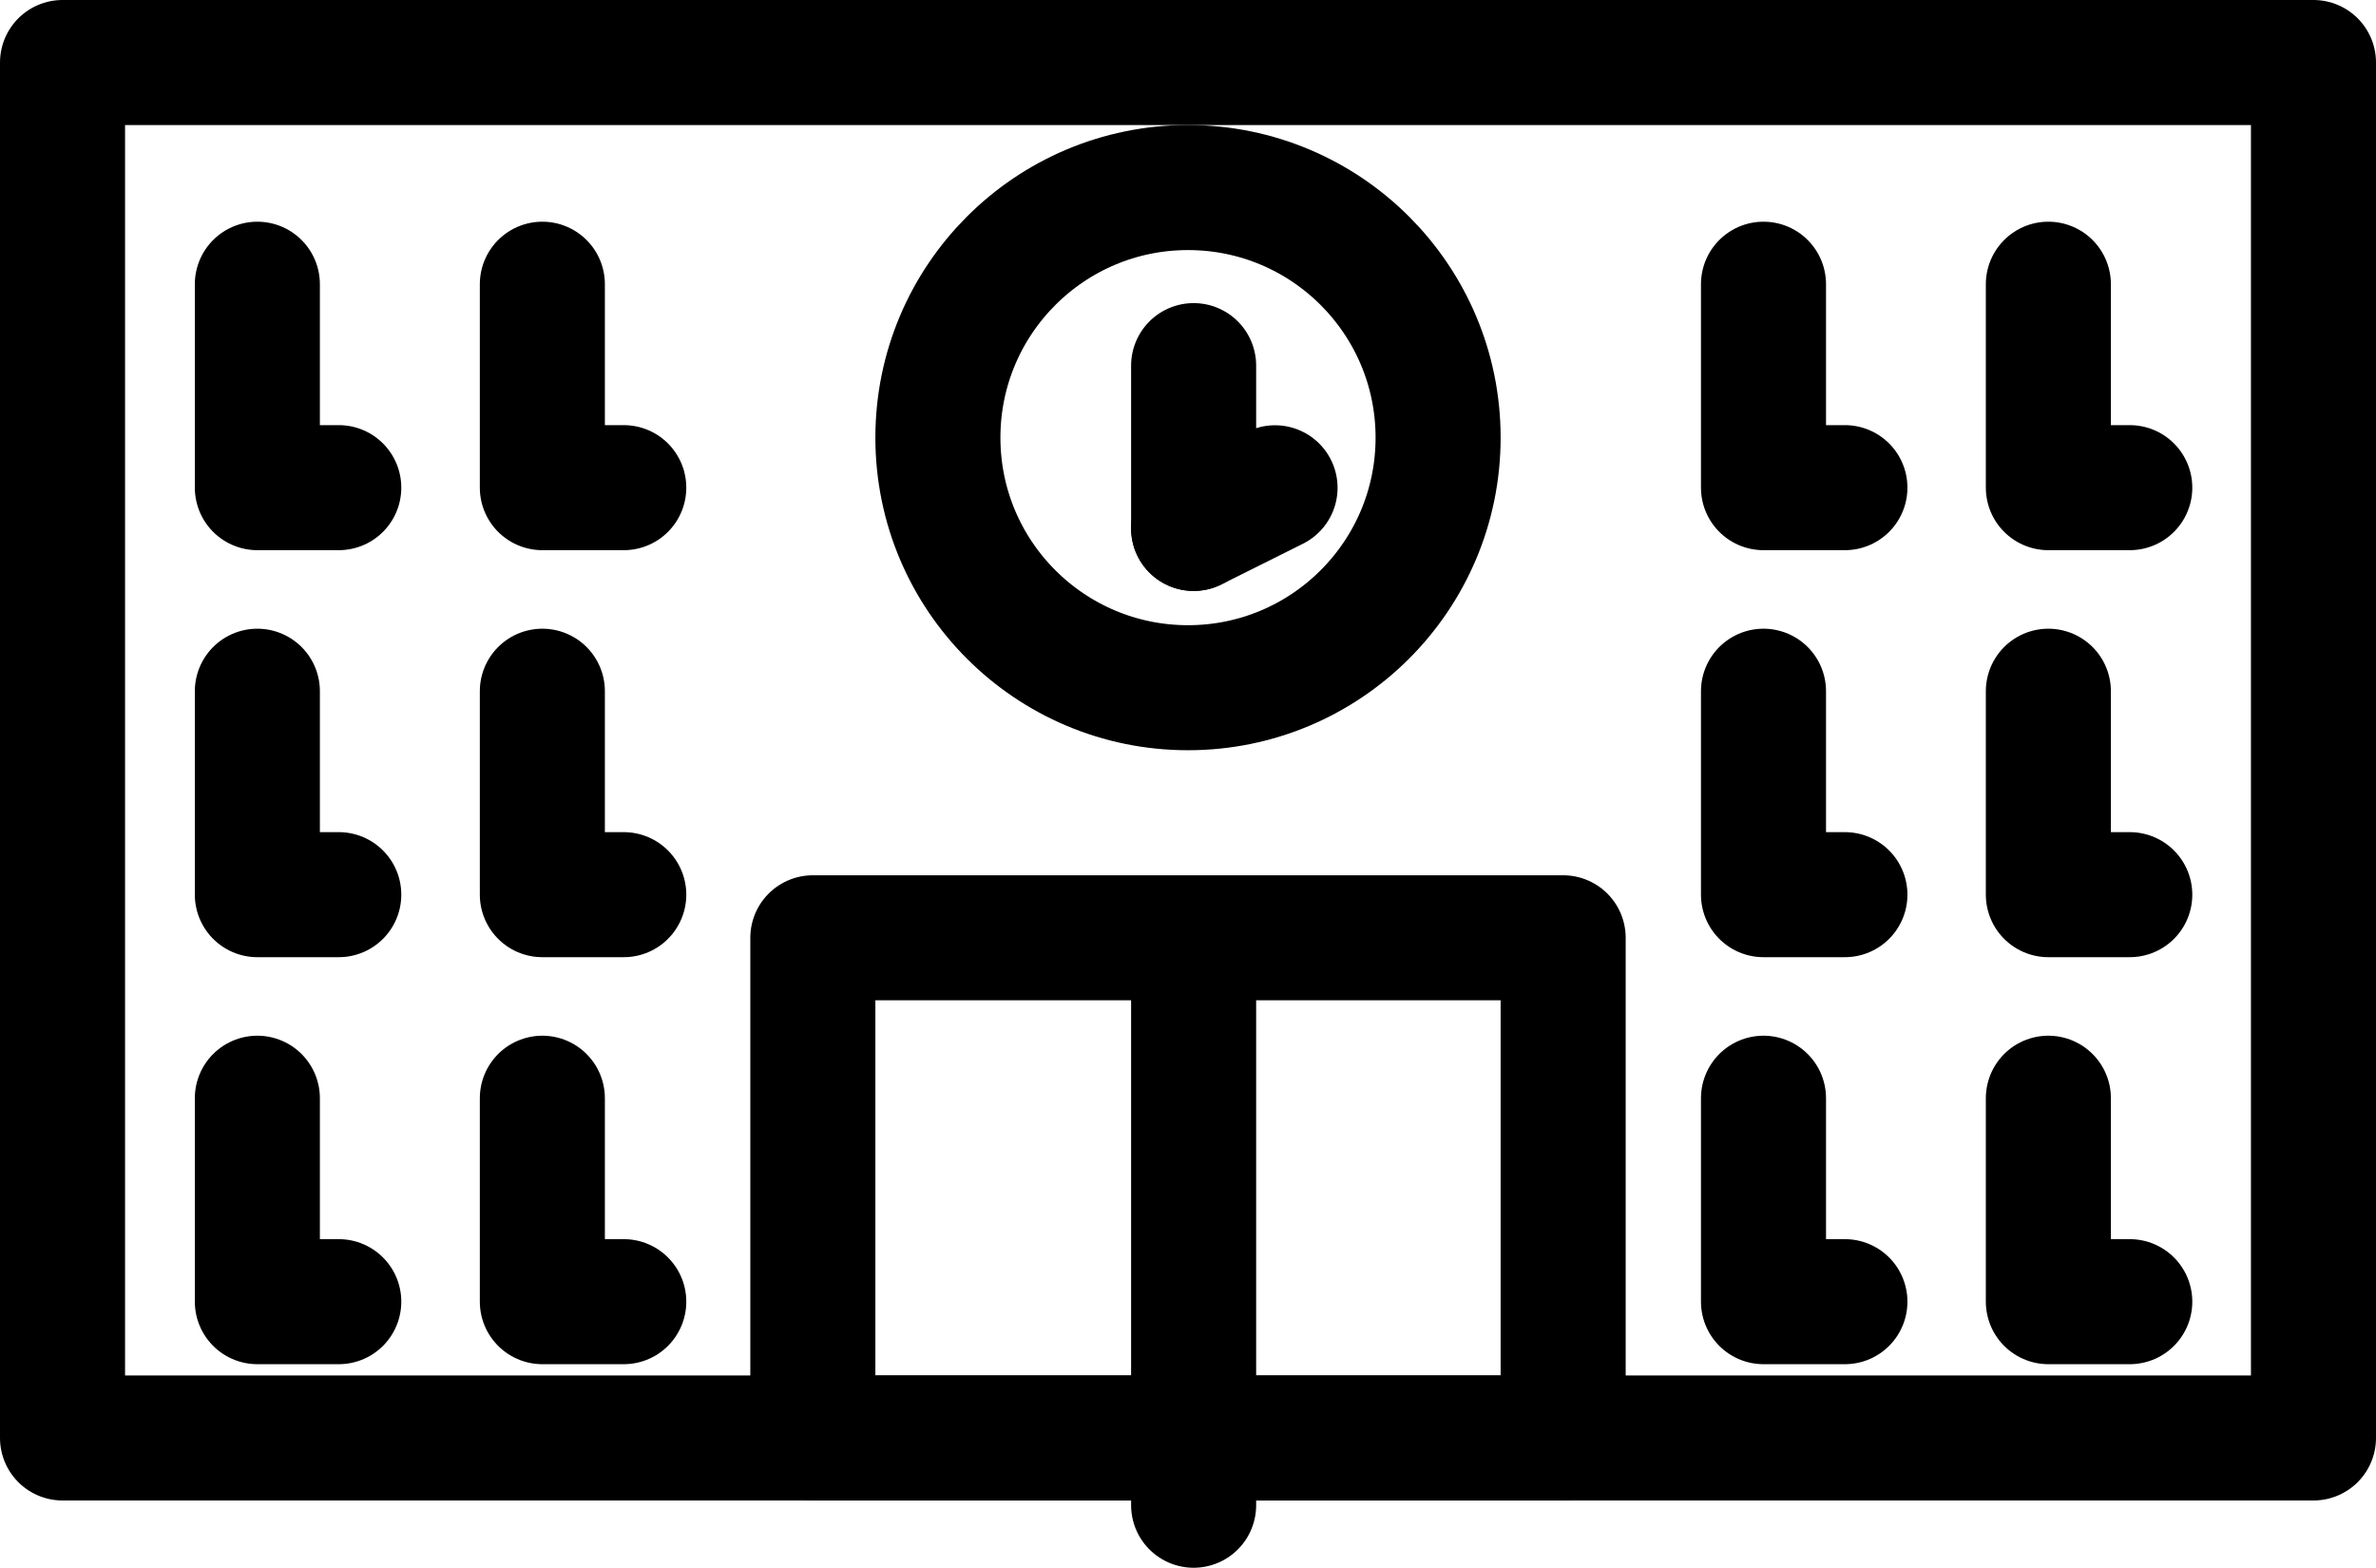 <svg xmlns="http://www.w3.org/2000/svg" width="19" height="12.538" viewBox="0 0 19 12.538">
  <g id="line" transform="translate(0.533 0.459)">
    <rect id="Прямоугольник_59" data-name="Прямоугольник 59" width="18" height="11" transform="translate(-0.033 0.041)" fill="none" stroke="#000" stroke-linecap="round" stroke-linejoin="round" stroke-miterlimit="10" stroke-width="1"/>
    <rect id="Прямоугольник_60" data-name="Прямоугольник 60" width="6" height="4" transform="translate(5.967 7.041)" fill="none" stroke="#000" stroke-linecap="round" stroke-linejoin="round" stroke-miterlimit="10" stroke-width="1"/>
    <line id="Линия_25" data-name="Линия 25" y1="4.231" transform="translate(9.012 7.348)" fill="none" stroke="#000" stroke-linecap="round" stroke-linejoin="round" stroke-miterlimit="10" stroke-width="1"/>
    <circle id="Эллипс_19" data-name="Эллипс 19" cx="2" cy="2" r="2" transform="translate(6.967 1.041)" fill="none" stroke="#000" stroke-linecap="round" stroke-linejoin="round" stroke-width="1"/>
    <line id="Линия_26" data-name="Линия 26" y1="1.302" transform="translate(9.012 2.465)" fill="none" stroke="#000" stroke-linecap="round" stroke-linejoin="round" stroke-width="1"/>
    <line id="Линия_27" data-name="Линия 27" y1="0.325" x2="0.651" transform="translate(9.012 3.442)" fill="none" stroke="#000" stroke-linecap="round" stroke-linejoin="round" stroke-width="1"/>
    <path id="Контур_294" data-name="Контур 294" d="M20.651,44.627H20V43" transform="translate(-16.196 -34.676)" fill="none" stroke="#000" stroke-linecap="round" stroke-linejoin="round" stroke-miterlimit="10" stroke-width="1"/>
    <path id="Контур_295" data-name="Контур 295" d="M13.651,44.627H13V43" transform="translate(-11.475 -34.676)" fill="none" stroke="#000" stroke-linecap="round" stroke-linejoin="round" stroke-miterlimit="10" stroke-width="1"/>
    <path id="Контур_296" data-name="Контур 296" d="M20.651,34.627H20V33" transform="translate(-16.196 -27.931)" fill="none" stroke="#000" stroke-linecap="round" stroke-linejoin="round" stroke-miterlimit="10" stroke-width="1"/>
    <path id="Контур_297" data-name="Контур 297" d="M13.651,34.627H13V33" transform="translate(-11.475 -27.931)" fill="none" stroke="#000" stroke-linecap="round" stroke-linejoin="round" stroke-miterlimit="10" stroke-width="1"/>
    <path id="Контур_298" data-name="Контур 298" d="M20.651,24.627H20V23" transform="translate(-16.196 -21.186)" fill="none" stroke="#000" stroke-linecap="round" stroke-linejoin="round" stroke-miterlimit="10" stroke-width="1"/>
    <path id="Контур_299" data-name="Контур 299" d="M13.651,24.627H13V23" transform="translate(-11.475 -21.186)" fill="none" stroke="#000" stroke-linecap="round" stroke-linejoin="round" stroke-miterlimit="10" stroke-width="1"/>
    <path id="Контур_300" data-name="Контур 300" d="M57.651,44.627H57V43" transform="translate(-41.153 -34.676)" fill="none" stroke="#000" stroke-linecap="round" stroke-linejoin="round" stroke-miterlimit="10" stroke-width="1"/>
    <path id="Контур_301" data-name="Контур 301" d="M50.651,44.627H50V43" transform="translate(-36.431 -34.676)" fill="none" stroke="#000" stroke-linecap="round" stroke-linejoin="round" stroke-miterlimit="10" stroke-width="1"/>
    <path id="Контур_302" data-name="Контур 302" d="M57.651,34.627H57V33" transform="translate(-41.153 -27.931)" fill="none" stroke="#000" stroke-linecap="round" stroke-linejoin="round" stroke-miterlimit="10" stroke-width="1"/>
    <path id="Контур_303" data-name="Контур 303" d="M50.651,34.627H50V33" transform="translate(-36.431 -27.931)" fill="none" stroke="#000" stroke-linecap="round" stroke-linejoin="round" stroke-miterlimit="10" stroke-width="1"/>
    <path id="Контур_304" data-name="Контур 304" d="M57.651,24.627H57V23" transform="translate(-41.153 -21.186)" fill="none" stroke="#000" stroke-linecap="round" stroke-linejoin="round" stroke-miterlimit="10" stroke-width="1"/>
    <path id="Контур_305" data-name="Контур 305" d="M50.651,24.627H50V23" transform="translate(-36.431 -21.186)" fill="none" stroke="#000" stroke-linecap="round" stroke-linejoin="round" stroke-miterlimit="10" stroke-width="1"/>
  </g>
</svg>
